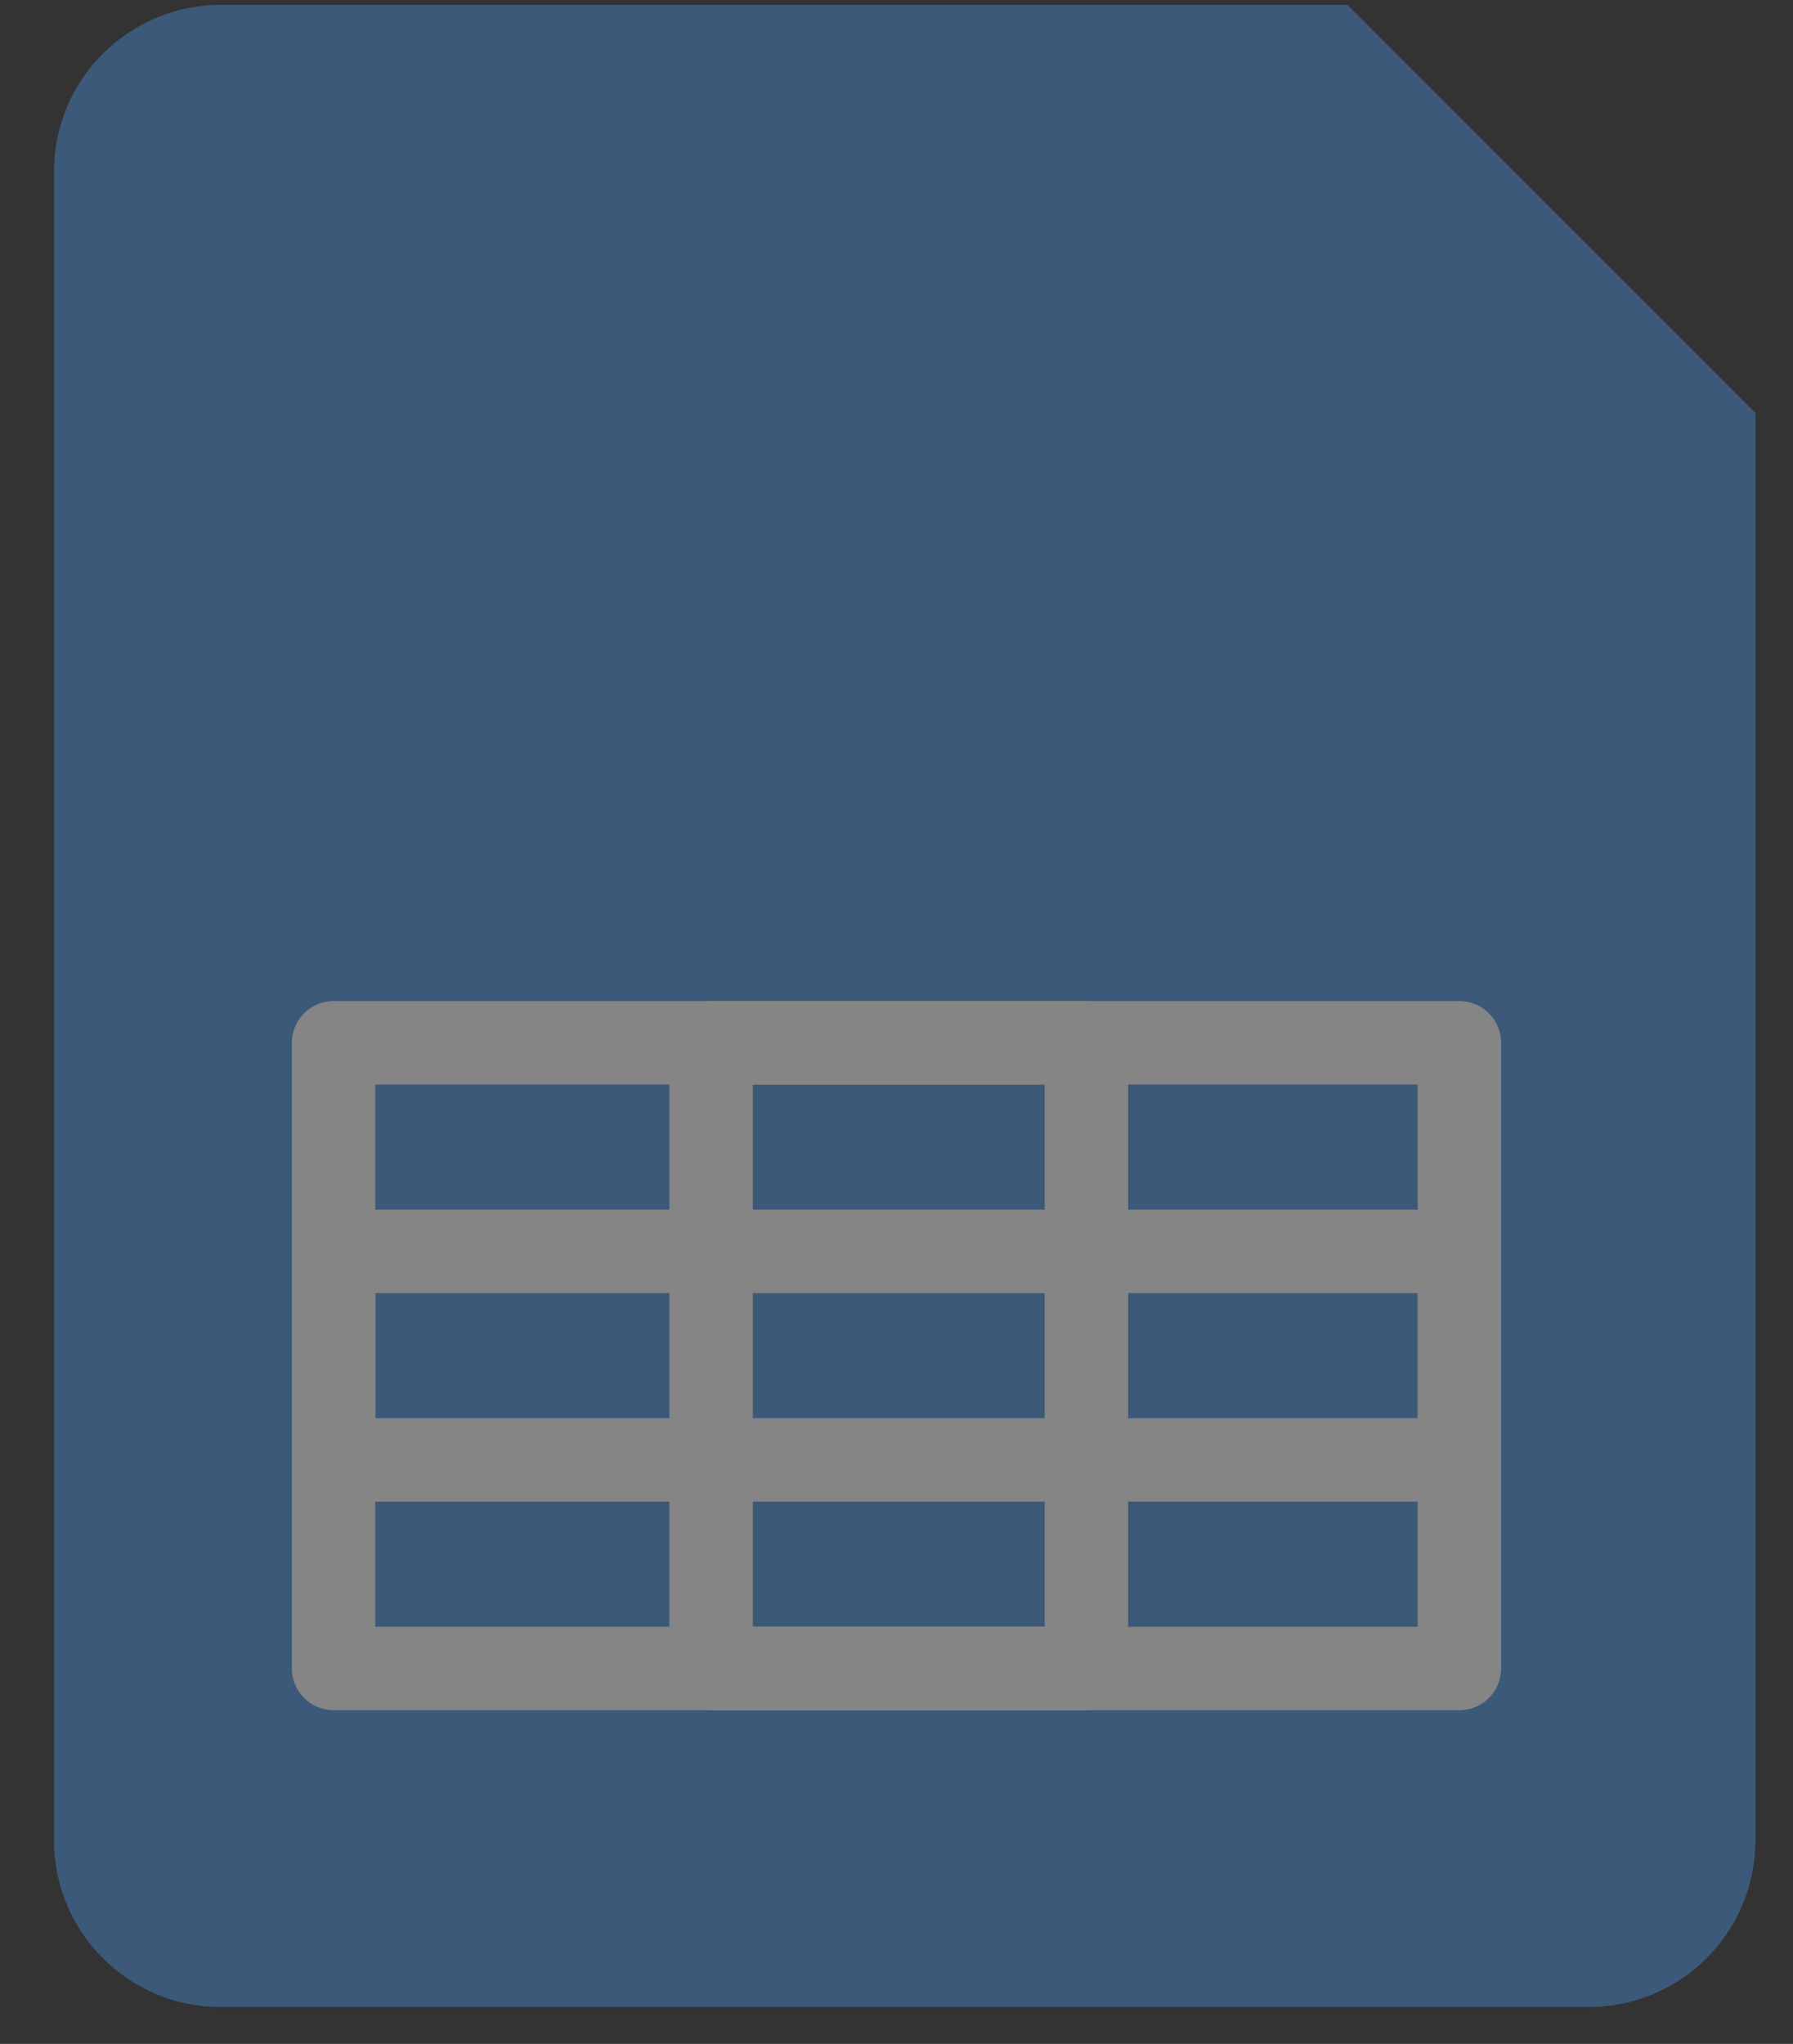 <svg width="43" height="49" viewBox="0 0 43 49" fill="none" xmlns="http://www.w3.org/2000/svg">
<rect x="0" y="0" width="43" height="49" fill="#333333" stroke="none"/>
<g opacity="0.4">
<path fill-rule="evenodd" clip-rule="evenodd" d="M32.317 0.117H5.294C3.085 0.117 1.294 1.907 1.294 4.117V44.117C1.294 46.326 3.085 48.117 5.294 48.117H38.1C40.309 48.117 42.1 46.326 42.1 44.117V9.899L32.317 0.117Z" fill="#4A90E2"/>
<rect x="8" y="25" width="27" height="15" stroke="white" stroke-width="2" stroke-linejoin="round"/>
<rect x="8" y="30" width="27" height="5" stroke="white" stroke-width="2" stroke-linejoin="round"/>
<rect x="17.054" y="25" width="9" height="15" stroke="white" stroke-width="2" stroke-linejoin="round"/>
</g>
</svg>

